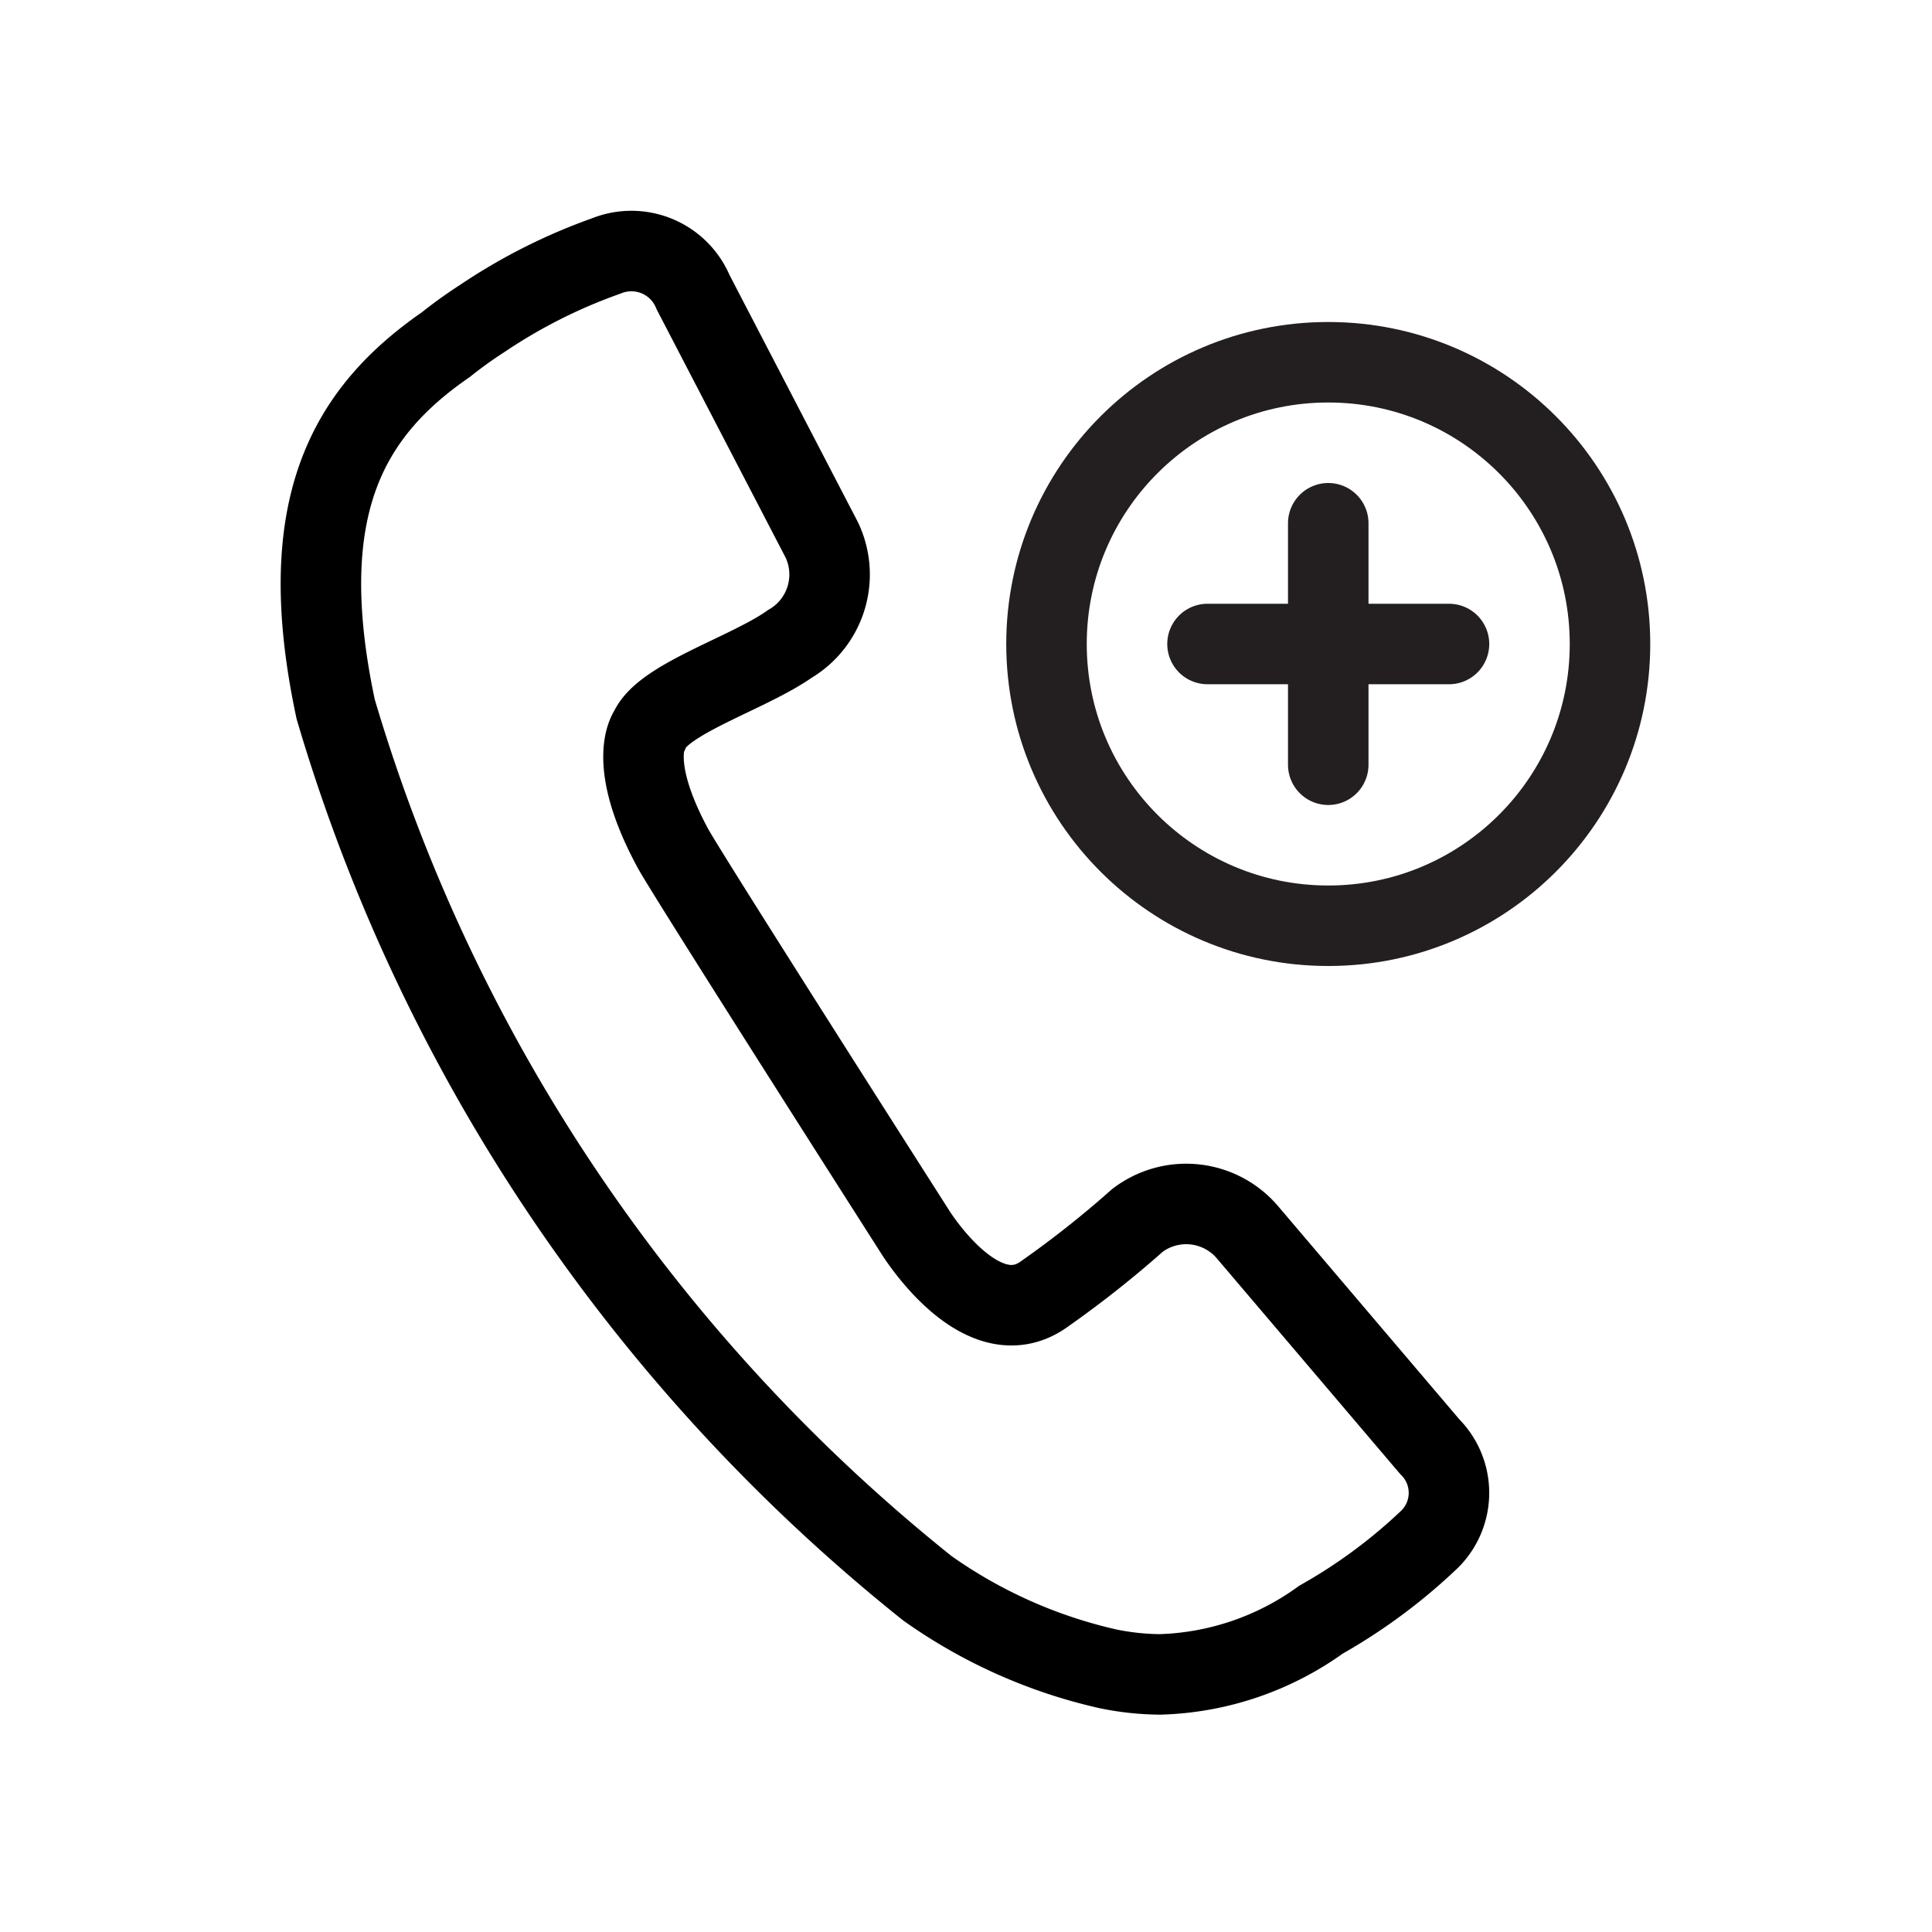 <svg id="callmed" xmlns="http://www.w3.org/2000/svg" viewBox="0 0 24 24"><defs><style>.cls-1,.cls-2,.cls-3,.cls-4{fill:none;}.cls-2,.cls-3{stroke:#231f20;}.cls-2,.cls-3,.cls-4{stroke-miterlimit:10;}.cls-3{stroke-linecap:round;}.cls-4{stroke:#000;}</style></defs><title>FINAL Sympany Collections</title><path class="cls-1" d="M0 0h24v24H0z"/><circle class="cls-2" cx="16.5" cy="8" r="3.5"/><path class="cls-3" d="M16.5 6.5v3M15 8h3"/><path class="cls-4" d="M17.76 19.12a.81.81 0 0 0 0-1.15l-2.27-2.67a1 1 0 0 0-1.36-.14 12.91 12.91 0 0 1-1.15.91c-.79.58-1.62-.78-1.62-.78s-2.79-4.37-3-4.75c-.59-1.09-.29-1.47-.29-1.47.17-.39 1.23-.71 1.74-1.07a1 1 0 0 0 .4-1.29l-1.6-3.08a.83.83 0 0 0-1.08-.45A6.85 6.85 0 0 0 6 3.95a5.5 5.5 0 0 0-.46.33c-1.2.83-1.91 2-1.37 4.53a21.82 21.82 0 0 0 2.82 6 22 22 0 0 0 4.53 4.92 6.26 6.26 0 0 0 2.24 1 3.31 3.31 0 0 0 .65.07 3.59 3.59 0 0 0 2-.68 6.79 6.79 0 0 0 1.35-1z"/></svg>